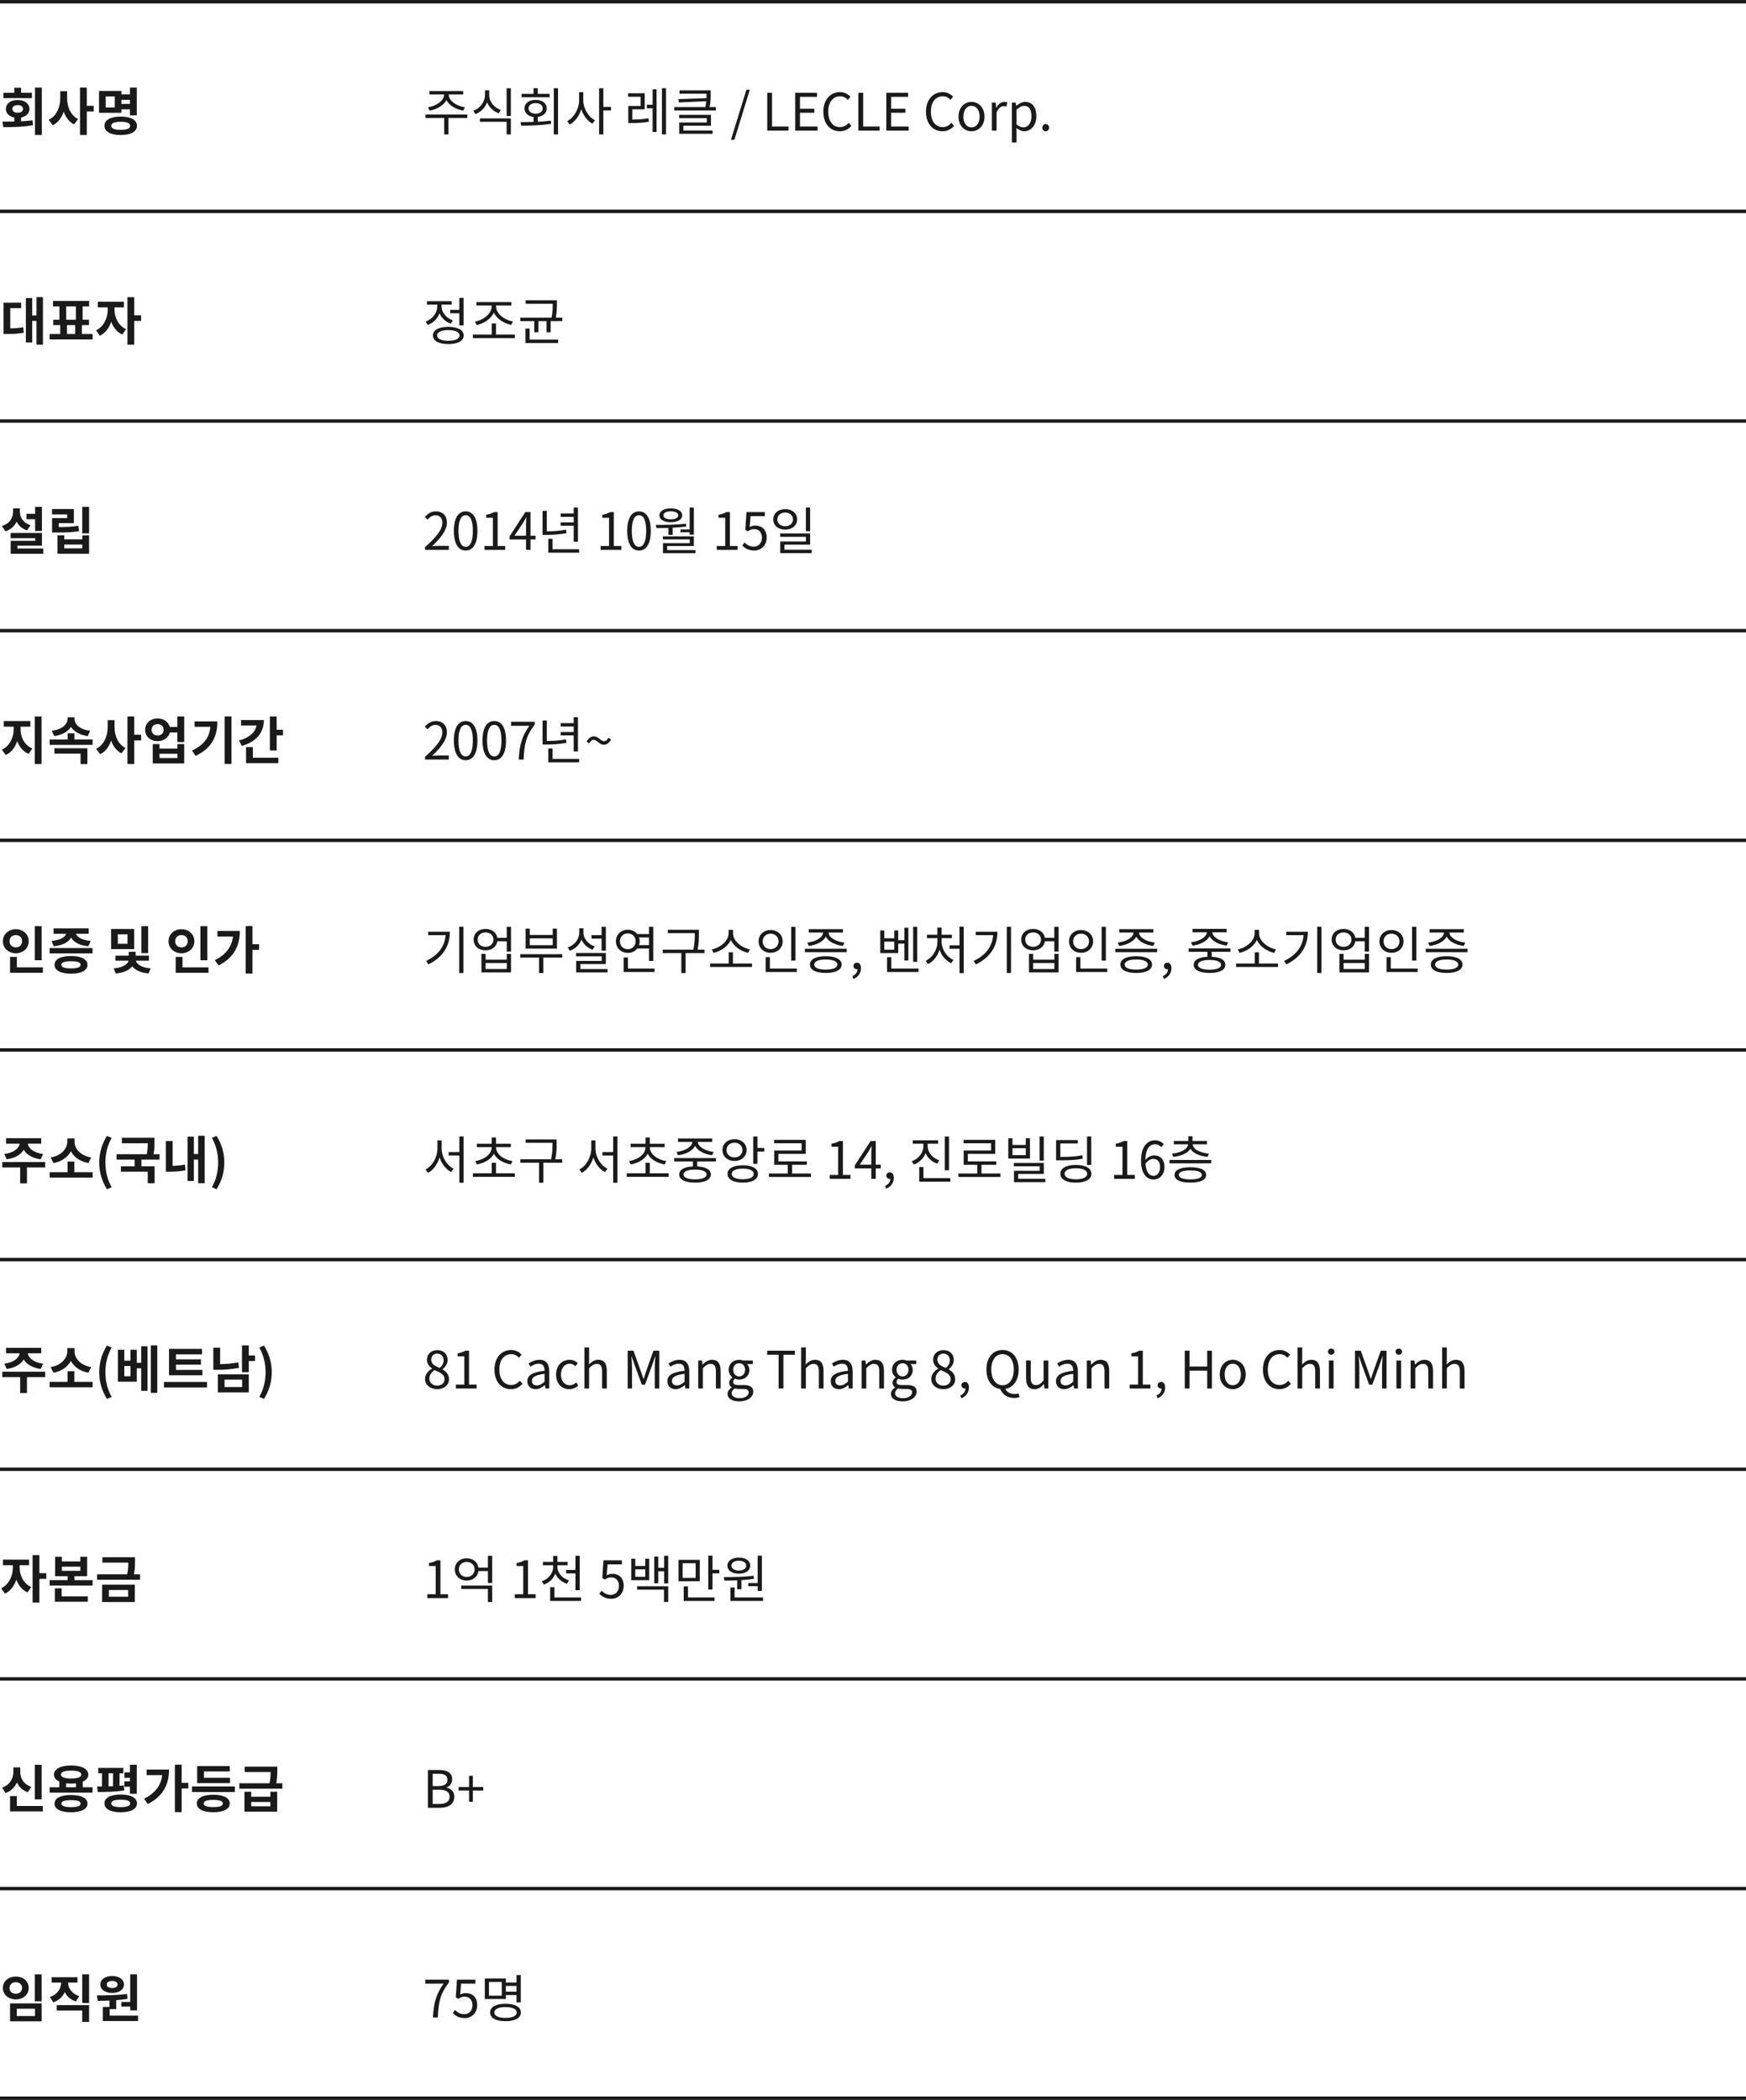<svg width="508" height="611" viewBox="0 0 508 611" fill="none" xmlns="http://www.w3.org/2000/svg">
<line y1="0.5" x2="508" y2="0.5" stroke="#1A1A1A"/>
<path d="M9.285 27.005H6.135V25.52H4.155V27.005H0.99V28.55H9.285V27.005ZM3.6 31.7C3.6 30.98 4.23 30.59 5.145 30.59C6.075 30.59 6.69 30.98 6.69 31.7C6.69 32.405 6.075 32.795 5.145 32.795C4.23 32.795 3.6 32.405 3.6 31.7ZM6.135 34.19C7.605 33.905 8.565 32.975 8.565 31.7C8.565 30.14 7.155 29.09 5.145 29.09C3.12 29.09 1.71 30.14 1.71 31.7C1.71 32.975 2.67 33.905 4.155 34.19V35.36C2.925 35.39 1.755 35.39 0.72 35.39L0.96 36.995C3.405 36.995 6.6 36.98 9.615 36.425L9.465 35C8.385 35.15 7.26 35.225 6.135 35.285V34.19ZM10.185 25.475V39.29H12.165V25.475H10.185ZM19.529 26.54H17.534V28.55C17.534 31.115 16.484 33.755 14.159 34.85L15.344 36.455C16.904 35.69 17.939 34.235 18.539 32.48C19.109 34.13 20.084 35.465 21.524 36.2L22.724 34.64C20.504 33.545 19.529 31.04 19.529 28.55V26.54ZM27.269 30.785H25.259V25.475H23.279V39.29H25.259V32.435H27.269V30.785ZM33.388 31.265H30.763V28.04H33.388V31.265ZM37.813 29.045V30.23H35.323V29.045H37.813ZM35.323 31.805H37.813V33.575H39.793V25.475H37.813V27.47H35.323V26.465H28.813V32.825H35.323V31.805ZM35.113 37.775C33.313 37.775 32.368 37.4 32.368 36.605C32.368 35.81 33.313 35.435 35.113 35.435C36.928 35.435 37.873 35.81 37.873 36.605C37.873 37.4 36.928 37.775 35.113 37.775ZM35.113 33.92C32.188 33.92 30.388 34.91 30.388 36.605C30.388 38.3 32.188 39.29 35.113 39.29C38.053 39.29 39.853 38.3 39.853 36.605C39.853 34.91 38.053 33.92 35.113 33.92Z" fill="#1A1A1A"/>
<path d="M124.995 32.195C127.08 31.835 129.06 30.71 129.885 29.12C130.695 30.71 132.69 31.835 134.775 32.195L135.255 31.22C132.885 30.875 130.56 29.33 130.56 27.56V27.485H134.775V26.495H124.95V27.485H129.195V27.56C129.195 29.33 126.87 30.875 124.53 31.22L124.995 32.195ZM135.96 33.32H123.81V34.325H129.24V39.11H130.47V34.325H135.975L135.96 33.32ZM145.709 31.985C143.714 31.295 142.334 29.54 142.334 27.605V26.285H141.104V27.605C141.104 29.615 139.739 31.49 137.714 32.225L138.344 33.2C139.919 32.6 141.149 31.355 141.734 29.765C142.334 31.25 143.549 32.405 145.094 32.96L145.709 31.985ZM139.634 35.435H147.404V39.125H148.634V34.445H139.634V35.435ZM147.404 25.67V33.755H148.634V25.67H147.404ZM159.928 27.305H156.463V25.67H155.233V27.305H151.753V28.295H159.928V27.305ZM153.778 31.55C153.778 30.605 154.618 30.005 155.848 30.005C157.063 30.005 157.903 30.605 157.903 31.55C157.903 32.48 157.063 33.08 155.848 33.08C154.618 33.08 153.778 32.48 153.778 31.55ZM156.463 34.01C158.053 33.815 159.073 32.885 159.073 31.55C159.073 30.035 157.768 29.06 155.848 29.06C153.928 29.06 152.608 30.035 152.608 31.55C152.608 32.9 153.643 33.83 155.233 34.025V35.465C153.898 35.51 152.608 35.525 151.468 35.525L151.648 36.56C154.123 36.56 157.363 36.515 160.363 36.02L160.273 35.105C159.043 35.27 157.738 35.36 156.463 35.42V34.01ZM161.128 25.67V39.11H162.358V25.67H161.128ZM169.706 26.825H168.491V29.24C168.491 31.685 166.961 34.265 165.026 35.255L165.761 36.245C167.276 35.435 168.521 33.755 169.106 31.79C169.721 33.635 170.936 35.21 172.361 35.975L173.126 35C171.236 34.055 169.706 31.61 169.706 29.24V26.825ZM177.761 31.115H175.541V25.67H174.311V39.11H175.541V32.135H177.761V31.115ZM183.98 31.805H187.58V27.14H182.75V28.145H186.395V30.83H182.795V35.81H183.68C185.39 35.81 186.92 35.735 188.795 35.42L188.69 34.415C186.965 34.715 185.51 34.775 183.98 34.775V31.805ZM189.875 30.485H188.21V31.505H189.875V38.405H191.03V25.985H189.875V30.485ZM192.59 25.655V39.11H193.775V25.655H192.59ZM198.829 36.56H206.854V33.425H197.584V34.385H205.654V35.645H197.614V38.93H207.334V37.97H198.829V36.56ZM206.464 31.16C206.779 29.57 206.779 28.37 206.779 27.32V26.3H197.704V27.275H205.564V27.32C205.564 27.71 205.564 28.13 205.549 28.58L197.374 28.835L197.524 29.81L205.489 29.45C205.429 29.96 205.354 30.53 205.219 31.16H196.174V32.15H208.294V31.16H206.464ZM212.667 40.685H213.672L218.157 26.105H217.167L212.667 40.685ZM223.23 38H229.425V36.815H224.625V27.005H223.23V38ZM231.36 38H237.87V36.815H232.755V32.81H236.925V31.625H232.755V28.175H237.705V27.005H231.36V38ZM244.334 38.195C245.759 38.195 246.839 37.625 247.709 36.62L246.944 35.75C246.239 36.515 245.444 36.98 244.394 36.98C242.294 36.98 240.974 35.24 240.974 32.465C240.974 29.72 242.354 28.01 244.439 28.01C245.384 28.01 246.119 28.445 246.689 29.06L247.439 28.16C246.809 27.455 245.759 26.795 244.424 26.795C241.634 26.795 239.549 28.955 239.549 32.51C239.549 36.08 241.604 38.195 244.334 38.195ZM249.744 38H255.939V36.815H251.139V27.005H249.744V38ZM257.874 38H264.384V36.815H259.269V32.81H263.439V31.625H259.269V28.175H264.219V27.005H257.874V38ZM274.202 38.195C275.627 38.195 276.707 37.625 277.577 36.62L276.812 35.75C276.107 36.515 275.312 36.98 274.262 36.98C272.162 36.98 270.842 35.24 270.842 32.465C270.842 29.72 272.222 28.01 274.307 28.01C275.252 28.01 275.987 28.445 276.557 29.06L277.307 28.16C276.677 27.455 275.627 26.795 274.292 26.795C271.502 26.795 269.417 28.955 269.417 32.51C269.417 36.08 271.472 38.195 274.202 38.195ZM282.657 38.195C284.652 38.195 286.437 36.635 286.437 33.935C286.437 31.22 284.652 29.645 282.657 29.645C280.662 29.645 278.877 31.22 278.877 33.935C278.877 36.635 280.662 38.195 282.657 38.195ZM282.657 37.055C281.247 37.055 280.302 35.81 280.302 33.935C280.302 32.06 281.247 30.785 282.657 30.785C284.067 30.785 285.027 32.06 285.027 33.935C285.027 35.81 284.067 37.055 282.657 37.055ZM288.589 38H289.954V32.765C290.494 31.37 291.334 30.89 292.009 30.89C292.339 30.89 292.534 30.92 292.804 31.025L293.059 29.825C292.804 29.69 292.549 29.645 292.189 29.645C291.274 29.645 290.449 30.305 289.879 31.34H289.834L289.714 29.855H288.589V38ZM294.404 41.435H295.769V38.675L295.739 37.25C296.474 37.85 297.254 38.195 297.989 38.195C299.864 38.195 301.529 36.59 301.529 33.8C301.529 31.295 300.389 29.645 298.289 29.645C297.344 29.645 296.429 30.185 295.694 30.785H295.649L295.529 29.855H294.404V41.435ZM297.764 37.055C297.224 37.055 296.504 36.83 295.769 36.2V31.925C296.564 31.19 297.269 30.8 297.959 30.8C299.504 30.8 300.104 32.015 300.104 33.815C300.104 35.84 299.114 37.055 297.764 37.055ZM304.25 38.195C304.79 38.195 305.24 37.775 305.24 37.16C305.24 36.545 304.79 36.095 304.25 36.095C303.71 36.095 303.26 36.545 303.26 37.16C303.26 37.775 303.71 38.195 304.25 38.195Z" fill="#1A1A1A"/>
<line y1="61.5" x2="508" y2="61.5" stroke="#1A1A1A"/>
<path d="M2.985 89.67H6.15V88.065H1.035V97.185H1.995C3.765 97.185 5.235 97.125 6.915 96.81L6.765 95.205C5.445 95.445 4.275 95.52 2.985 95.55V89.67ZM10.62 86.46V91.785H9.375V86.73H7.53V99.645H9.375V93.375H10.62V100.29H12.495V86.46H10.62ZM19.484 94.59H21.869V97.185H19.484V94.59ZM19.259 89.145H22.079V93.03H19.259V89.145ZM23.834 97.185V94.59H25.889V93.03H24.044V89.145H25.919V87.57H15.419V89.145H17.294V93.03H15.494V94.59H17.519V97.185H14.429V98.775H26.954V97.185H23.834ZM33.313 89.43H36.058V87.795H28.468V89.43H31.333V90.195C31.333 92.475 30.208 95.07 27.943 96.12L29.053 97.695C30.628 96.945 31.738 95.43 32.353 93.63C32.968 95.265 34.048 96.645 35.578 97.35L36.673 95.79C34.408 94.74 33.313 92.295 33.313 90.195V89.43ZM41.068 91.74H39.058V86.475H37.078V100.29H39.058V93.375H41.068V91.74Z" fill="#1A1A1A"/>
<path d="M130.98 90.15V91.155H133.635V94.68H134.88V86.67H133.635V90.15H130.98ZM131.73 93.21C129.78 92.52 128.46 90.825 128.46 89.1V88.635H131.415V87.645H124.23V88.635H127.23V89.1C127.23 91.035 125.85 92.85 123.84 93.585L124.485 94.56C126.06 93.96 127.305 92.7 127.875 91.14C128.46 92.52 129.615 93.63 131.115 94.17L131.73 93.21ZM130.44 99.15C128.415 99.15 127.185 98.58 127.185 97.605C127.185 96.63 128.415 96.045 130.44 96.045C132.465 96.045 133.695 96.63 133.695 97.605C133.695 98.58 132.465 99.15 130.44 99.15ZM130.44 95.1C127.68 95.1 125.955 96.015 125.955 97.605C125.955 99.195 127.68 100.11 130.44 100.11C133.2 100.11 134.91 99.195 134.91 97.605C134.91 96.015 133.2 95.1 130.44 95.1ZM138.704 94.59C140.729 94.155 142.844 92.82 143.699 90.96C144.554 92.805 146.684 94.125 148.739 94.53L149.234 93.54C146.894 93.165 144.329 91.32 144.329 89.175V88.89H148.784V87.885H138.599V88.89H143.054V89.175C143.054 91.32 140.504 93.195 138.179 93.585L138.704 94.59ZM144.314 97.365V94.11H143.084V97.365H137.594V98.385H149.804V97.365H144.314ZM154.093 95.595H152.878V99.81H162.388V98.805H154.093V95.595ZM161.713 92.43C162.028 90.765 162.028 89.49 162.028 88.395V87.375H152.923V88.38H160.813V88.395C160.813 89.49 160.813 90.735 160.483 92.43H151.393V93.435H155.443V96.675H156.643V93.435H159.013V96.675H160.213V93.435H163.603V92.43H161.713Z" fill="#1A1A1A"/>
<line y1="122.5" x2="508" y2="122.5" stroke="#1A1A1A"/>
<path d="M10.215 154.495H12.195V147.475H10.215V149.5H7.695V151.075H10.215V154.495ZM8.895 152.815C6.735 152.155 5.79 150.55 5.79 148.915V147.925H3.795V148.915C3.795 150.67 2.835 152.365 0.54 153.055L1.56 154.6C3.135 154.105 4.215 153.085 4.83 151.795C5.415 152.95 6.435 153.865 7.89 154.33L8.895 152.815ZM5.055 159.595V158.785H12.195V155.08H3.09V156.595H10.245V157.36H3.105V161.14H12.585V159.595H5.055ZM22.784 152.98C20.984 153.28 19.379 153.34 17.099 153.355V152.215H21.494V148.105H15.134V149.68H19.544V150.745H15.149V154.945H16.364C19.109 154.945 20.954 154.9 23.009 154.555L22.784 152.98ZM23.954 159.55H18.689V158.44H23.954V159.55ZM23.954 156.925H18.689V155.755H16.724V161.125H25.919V155.755H23.954V156.925ZM23.924 147.475V155.185H25.919V147.475H23.924Z" fill="#1A1A1A"/>
<path d="M123.66 160H130.575V158.815H127.53C126.975 158.815 126.3 158.875 125.73 158.92C128.31 156.475 130.035 154.24 130.035 152.05C130.035 150.085 128.805 148.795 126.84 148.795C125.445 148.795 124.5 149.44 123.6 150.415L124.395 151.195C124.995 150.475 125.775 149.92 126.675 149.92C128.04 149.92 128.7 150.835 128.7 152.095C128.7 153.985 127.11 156.175 123.66 159.19V160ZM135.49 160.195C137.575 160.195 138.91 158.29 138.91 154.465C138.91 150.655 137.575 148.795 135.49 148.795C133.39 148.795 132.055 150.64 132.055 154.465C132.055 158.29 133.39 160.195 135.49 160.195ZM135.49 159.1C134.23 159.1 133.39 157.705 133.39 154.465C133.39 151.255 134.23 149.905 135.49 149.905C136.735 149.905 137.575 151.255 137.575 154.465C137.575 157.705 136.735 159.1 135.49 159.1ZM140.961 160H146.991V158.86H144.786V149.005H143.736C143.136 149.35 142.431 149.605 141.456 149.785V150.655H143.406V158.86H140.961V160ZM149.686 155.875L152.191 152.125C152.506 151.585 152.806 151.045 153.076 150.505H153.136C153.106 151.075 153.046 151.96 153.046 152.5V155.875H149.686ZM155.806 155.875H154.351V149.005H152.836L148.261 156.07V156.97H153.046V160H154.351V156.97H155.806V155.875ZM166.916 157.63H168.161V147.67H166.916V149.41H163.121V150.4H166.916V151.99H163.121V152.965H166.916V157.63ZM164.696 154.12C162.686 154.48 160.931 154.585 159.086 154.6V148.63H157.856V155.635H158.876C160.856 155.635 162.671 155.53 164.831 155.14L164.696 154.12ZM160.766 159.805V156.775H159.536V160.81H168.506V159.805H160.766ZM174.755 160H180.785V158.86H178.58V149.005H177.53C176.93 149.35 176.225 149.605 175.25 149.785V150.655H177.2V158.86H174.755V160ZM185.925 160.195C188.01 160.195 189.345 158.29 189.345 154.465C189.345 150.655 188.01 148.795 185.925 148.795C183.825 148.795 182.49 150.64 182.49 154.465C182.49 158.29 183.825 160.195 185.925 160.195ZM185.925 159.1C184.665 159.1 183.825 157.705 183.825 154.465C183.825 151.255 184.665 149.905 185.925 149.905C187.17 149.905 188.01 151.255 188.01 154.465C188.01 157.705 187.17 159.1 185.925 159.1ZM197.98 154.06V154.87H200.65V155.575H201.88V147.67H200.65V154.06H197.98ZM195.175 148.78C196.495 148.78 197.335 149.23 197.335 149.95C197.335 150.64 196.495 151.105 195.175 151.105C193.87 151.105 193.015 150.64 193.015 149.95C193.015 149.23 193.87 148.78 195.175 148.78ZM195.175 151.945C197.17 151.945 198.49 151.18 198.49 149.95C198.49 148.69 197.17 147.925 195.175 147.925C193.18 147.925 191.86 148.69 191.86 149.95C191.86 151.18 193.18 151.945 195.175 151.945ZM194.485 155.62H195.715V153.55C197.02 153.475 198.355 153.37 199.66 153.19L199.585 152.38C196.705 152.71 193.42 152.725 190.825 152.725L190.975 153.655C192.055 153.655 193.24 153.64 194.485 153.61V155.62ZM194.11 160.06V158.875H201.88V156.07H192.865V156.955H200.68V158.035H192.895V160.96H202.345V160.06H194.11ZM208.549 160H214.579V158.86H212.374V149.005H211.324C210.724 149.35 210.019 149.605 209.044 149.785V150.655H210.994V158.86H208.549V160ZM219.464 160.195C221.324 160.195 223.064 158.83 223.064 156.415C223.064 154 221.579 152.92 219.749 152.92C219.089 152.92 218.594 153.085 218.114 153.355L218.384 150.175H222.539V149.005H217.184L216.839 154.15L217.574 154.6C218.204 154.18 218.669 153.955 219.404 153.955C220.784 153.955 221.684 154.885 221.684 156.46C221.684 158.065 220.634 159.055 219.344 159.055C218.069 159.055 217.274 158.47 216.644 157.84L215.969 158.74C216.704 159.475 217.754 160.195 219.464 160.195ZM235.704 147.655H234.474V154.555H235.704V147.655ZM226.164 151.135C226.164 149.965 227.139 149.14 228.444 149.14C229.764 149.14 230.724 149.965 230.724 151.135C230.724 152.29 229.764 153.115 228.444 153.115C227.139 153.115 226.164 152.29 226.164 151.135ZM231.924 151.135C231.924 149.35 230.454 148.135 228.444 148.135C226.434 148.135 224.979 149.35 224.979 151.135C224.979 152.905 226.434 154.105 228.444 154.105C230.454 154.105 231.924 152.905 231.924 151.135ZM228.234 159.955V158.47H235.704V155.215H226.989V156.19H234.489V157.555H227.019V160.93H236.154V159.955H228.234Z" fill="#1A1A1A"/>
<line y1="183.5" x2="508" y2="183.5" stroke="#1A1A1A"/>
<path d="M5.985 211.43H8.835V209.795H1.095V211.43H3.975V212.195C3.975 214.55 2.85 217.085 0.54 218.12L1.665 219.695C3.285 218.96 4.395 217.445 5.01 215.645C5.625 217.31 6.72 218.66 8.325 219.35L9.405 217.79C7.095 216.83 5.985 214.445 5.985 212.195V211.43ZM10.11 208.475V222.29H12.09V208.475H10.11ZM26.249 212.63C23.129 212.255 21.674 210.725 21.674 209.12V208.715H19.649V209.12C19.649 210.68 18.164 212.255 15.059 212.63L15.794 214.175C18.104 213.845 19.784 212.87 20.654 211.505C21.524 212.885 23.204 213.845 25.529 214.175L26.249 212.63ZM15.824 219.275H23.444V222.305H25.424V217.715H15.824V219.275ZM21.659 215.165V213.38H19.679V215.165H14.444V216.74H26.939V215.165H21.659ZM33.328 209.54H31.333V211.55C31.333 214.115 30.283 216.755 27.958 217.85L29.143 219.455C30.703 218.69 31.738 217.235 32.338 215.48C32.908 217.13 33.883 218.465 35.323 219.2L36.523 217.64C34.303 216.545 33.328 214.04 33.328 211.55V209.54ZM41.068 213.785H39.058V208.475H37.078V222.29H39.058V215.435H41.068V213.785ZM51.627 220.565H46.407V219.32H51.627V220.565ZM51.627 217.82H46.407V216.5H44.441V222.125H53.592V216.5H51.627V217.82ZM45.852 213.995C44.846 213.995 44.111 213.38 44.111 212.345C44.111 211.31 44.846 210.695 45.852 210.695C46.871 210.695 47.606 211.31 47.606 212.345C47.606 213.38 46.871 213.995 45.852 213.995ZM51.611 208.475V211.52H49.407C49.017 210.05 47.606 209.045 45.852 209.045C43.782 209.045 42.221 210.425 42.221 212.345C42.221 214.265 43.782 215.645 45.852 215.645C47.636 215.645 49.047 214.625 49.422 213.125H51.611V215.9H53.592V208.475H51.611ZM56.605 209.9V211.475H61.21C60.925 214.535 59.395 216.695 55.87 218.39L56.905 219.95C61.81 217.58 63.235 214.13 63.235 209.9H56.605ZM65.35 208.46V222.275H67.345V208.46H65.35ZM70.134 209.51V211.085H74.634C74.319 213.02 72.609 214.625 69.534 215.465L70.359 217.04C74.469 215.855 76.779 213.26 76.779 209.51H70.134ZM73.569 217.37H71.589V222.05H80.979V220.475H73.569V217.37ZM80.499 212.33V208.475H78.519V218.36H80.499V213.95H82.344V212.33H80.499Z" fill="#1A1A1A"/>
<path d="M123.66 221H130.575V219.815H127.53C126.975 219.815 126.3 219.875 125.73 219.92C128.31 217.475 130.035 215.24 130.035 213.05C130.035 211.085 128.805 209.795 126.84 209.795C125.445 209.795 124.5 210.44 123.6 211.415L124.395 212.195C124.995 211.475 125.775 210.92 126.675 210.92C128.04 210.92 128.7 211.835 128.7 213.095C128.7 214.985 127.11 217.175 123.66 220.19V221ZM135.49 221.195C137.575 221.195 138.91 219.29 138.91 215.465C138.91 211.655 137.575 209.795 135.49 209.795C133.39 209.795 132.055 211.64 132.055 215.465C132.055 219.29 133.39 221.195 135.49 221.195ZM135.49 220.1C134.23 220.1 133.39 218.705 133.39 215.465C133.39 212.255 134.23 210.905 135.49 210.905C136.735 210.905 137.575 212.255 137.575 215.465C137.575 218.705 136.735 220.1 135.49 220.1ZM143.811 221.195C145.896 221.195 147.231 219.29 147.231 215.465C147.231 211.655 145.896 209.795 143.811 209.795C141.711 209.795 140.376 211.64 140.376 215.465C140.376 219.29 141.711 221.195 143.811 221.195ZM143.811 220.1C142.551 220.1 141.711 218.705 141.711 215.465C141.711 212.255 142.551 210.905 143.811 210.905C145.056 210.905 145.896 212.255 145.896 215.465C145.896 218.705 145.056 220.1 143.811 220.1ZM150.931 221H152.356C152.521 216.695 153.001 214.145 155.581 210.83V210.005H148.696V211.175H154.021C151.876 214.175 151.111 216.83 150.931 221ZM166.916 218.63H168.161V208.67H166.916V210.41H163.121V211.4H166.916V212.99H163.121V213.965H166.916V218.63ZM164.696 215.12C162.686 215.48 160.931 215.585 159.086 215.6V209.63H157.856V216.635H158.876C160.856 216.635 162.671 216.53 164.831 216.14L164.696 215.12ZM160.766 220.805V217.775H159.536V221.81H168.506V220.805H160.766ZM175.72 216.695C176.44 216.695 177.19 216.245 177.805 215.195L177.025 214.64C176.65 215.36 176.23 215.66 175.75 215.66C174.805 215.66 174.085 214.25 172.78 214.25C172.045 214.25 171.295 214.7 170.68 215.75L171.445 216.29C171.835 215.57 172.255 215.27 172.735 215.27C173.68 215.27 174.385 216.695 175.72 216.695Z" fill="#1A1A1A"/>
<line y1="244.5" x2="508" y2="244.5" stroke="#1A1A1A"/>
<path d="M12.12 269.49H10.125V279.405H12.12V269.49ZM2.775 273.87C2.775 272.73 3.585 272.07 4.605 272.07C5.64 272.07 6.42 272.73 6.42 273.87C6.42 274.98 5.64 275.655 4.605 275.655C3.585 275.655 2.775 274.98 2.775 273.87ZM8.355 273.87C8.355 271.83 6.72 270.36 4.605 270.36C2.49 270.36 0.84 271.83 0.84 273.87C0.84 275.88 2.49 277.365 4.605 277.365C6.72 277.365 8.355 275.88 8.355 273.87ZM4.905 281.475V278.43H2.925V283.05H12.465V281.475H4.905ZM15.644 275.325C18.254 275.085 19.949 274.125 20.684 272.805C21.404 274.125 23.114 275.085 25.709 275.325L26.399 273.78C23.774 273.555 22.424 272.64 22.109 271.695H25.799V270.12H15.584V271.695H19.259C18.944 272.64 17.594 273.555 14.984 273.78L15.644 275.325ZM20.654 281.775C18.809 281.775 17.864 281.445 17.864 280.725C17.864 280.005 18.809 279.69 20.654 279.69C22.499 279.69 23.444 280.005 23.444 280.725C23.444 281.445 22.499 281.775 20.654 281.775ZM20.654 278.16C17.669 278.16 15.869 279.105 15.869 280.725C15.869 282.36 17.669 283.305 20.654 283.305C23.639 283.305 25.454 282.36 25.454 280.725C25.454 279.105 23.639 278.16 20.654 278.16ZM14.444 275.85V277.41H26.924V275.85H14.444ZM43.101 269.49H41.121V277.32H43.101V269.49ZM37.101 274.605H34.281V271.86H37.101V274.605ZM39.036 270.3H32.331V276.15H39.036V270.3ZM43.326 279.525V278.055H39.471V276.93H37.461V278.055H33.591V279.525H37.416C37.221 280.485 35.826 281.535 33.066 281.775L33.681 283.245C36.006 283.05 37.626 282.24 38.466 281.175C39.306 282.225 40.911 283.05 43.206 283.245L43.836 281.775C41.106 281.55 39.726 280.44 39.516 279.525H43.326ZM60.313 269.49H58.318V279.405H60.313V269.49ZM50.968 273.87C50.968 272.73 51.778 272.07 52.798 272.07C53.833 272.07 54.613 272.73 54.613 273.87C54.613 274.98 53.833 275.655 52.798 275.655C51.778 275.655 50.968 274.98 50.968 273.87ZM56.548 273.87C56.548 271.83 54.913 270.36 52.798 270.36C50.683 270.36 49.033 271.83 49.033 273.87C49.033 275.88 50.683 277.365 52.798 277.365C54.913 277.365 56.548 275.88 56.548 273.87ZM53.098 281.475V278.43H51.118V283.05H60.658V281.475H53.098ZM63.267 270.885V272.49H67.782C67.422 275.55 65.712 277.74 62.502 279.39L63.612 280.905C68.202 278.58 69.777 275.025 69.777 270.885H63.267ZM75.387 274.74H73.452V269.46H71.472V283.26H73.452V276.375H75.387V274.74Z" fill="#1A1A1A"/>
<path d="M124.59 271.11V272.1H129.645C129.39 275.295 127.59 277.875 123.975 279.6L124.635 280.605C129.105 278.415 130.89 274.995 130.89 271.11H124.59ZM133.605 269.655V283.11H134.835V269.655H133.605ZM147.449 281.94H141.284V280.2H147.449V281.94ZM147.449 279.24H141.284V277.545H140.069V282.93H148.679V277.545H147.449V279.24ZM141.269 275.49C139.934 275.49 138.974 274.62 138.974 273.39C138.974 272.16 139.934 271.305 141.269 271.305C142.604 271.305 143.564 272.16 143.564 273.39C143.564 274.62 142.604 275.49 141.269 275.49ZM147.434 269.67V272.865H144.689C144.434 271.305 143.084 270.285 141.269 270.285C139.259 270.285 137.804 271.545 137.804 273.39C137.804 275.25 139.259 276.51 141.269 276.51C143.114 276.51 144.464 275.46 144.704 273.87H147.434V276.885H148.679V269.67H147.434ZM160.813 275.01H154.138V273.03H160.813V275.01ZM162.043 270.195H160.813V272.04H154.138V270.195H152.923V276.015H162.043V270.195ZM163.588 277.635H151.378V278.625H156.838V283.125H158.068V278.625H163.588V277.635ZM175.031 276.615H176.276V269.67H175.031V272.1H172.106V273.105H175.031V276.615ZM173.051 275.37C171.116 274.725 169.751 273.09 169.751 271.335V270.09H168.536V271.335C168.536 273.285 167.201 274.98 165.176 275.67L165.821 276.645C167.396 276.06 168.611 274.89 169.181 273.375C169.766 274.74 170.936 275.805 172.421 276.33L173.051 275.37ZM168.851 281.955V280.515H176.276V277.29H167.606V278.265H175.061V279.585H167.636V282.93H176.786V281.955H168.851ZM180.37 273.885C180.37 272.55 181.345 271.59 182.665 271.59C183.97 271.59 184.945 272.55 184.945 273.885C184.945 275.22 183.97 276.18 182.665 276.18C181.345 276.18 180.37 275.22 180.37 273.885ZM188.83 272.76V274.995H185.935C186.055 274.65 186.115 274.275 186.115 273.885C186.115 273.48 186.055 273.105 185.935 272.76H188.83ZM188.83 275.985V279.6H190.075V269.67H188.83V271.77H185.41C184.78 270.99 183.82 270.51 182.665 270.51C180.685 270.51 179.2 271.92 179.2 273.885C179.2 275.85 180.685 277.26 182.665 277.26C183.82 277.26 184.795 276.78 185.425 275.985H188.83ZM182.71 281.805V278.58H181.465V282.81H190.45V281.805H182.71ZM204.969 276.315H202.974C203.349 274.38 203.349 272.955 203.349 271.695V270.525H194.319V271.515H202.149V271.695C202.149 272.955 202.149 274.38 201.729 276.315H192.804V277.32H198.234V283.125H199.479V277.32H204.969V276.315ZM218.198 276.225C215.843 275.805 213.278 273.825 213.278 271.59V270.555H211.988V271.59C211.988 273.825 209.438 275.805 207.083 276.225L207.593 277.245C209.663 276.81 211.763 275.415 212.633 273.495C213.503 275.415 215.618 276.81 217.673 277.245L218.198 276.225ZM213.248 280.35V277.08H212.018V280.35H206.588V281.355H218.798V280.35H213.248ZM231.427 269.67H230.197V279.495H231.427V269.67ZM221.902 273.9C221.902 272.595 222.892 271.665 224.197 271.665C225.532 271.665 226.522 272.595 226.522 273.9C226.522 275.235 225.532 276.165 224.197 276.165C222.892 276.165 221.902 275.235 221.902 273.9ZM227.722 273.9C227.722 271.965 226.207 270.6 224.197 270.6C222.202 270.6 220.702 271.965 220.702 273.9C220.702 275.85 222.202 277.23 224.197 277.23C226.207 277.23 227.722 275.85 227.722 273.9ZM224.002 281.805V278.49H222.772V282.81H231.832V281.805H224.002ZM235.311 275.235C237.516 274.965 239.526 273.99 240.276 272.52C241.011 273.99 243.036 274.965 245.241 275.235L245.676 274.26C243.291 274.005 241.131 272.835 241.071 271.335H245.256V270.345H235.311V271.335H239.481C239.421 272.835 237.261 274.005 234.876 274.26L235.311 275.235ZM240.261 282.12C238.146 282.12 236.901 281.595 236.901 280.65C236.901 279.72 238.146 279.18 240.261 279.18C242.361 279.18 243.621 279.72 243.621 280.65C243.621 281.595 242.361 282.12 240.261 282.12ZM240.261 278.22C237.381 278.22 235.656 279.09 235.656 280.65C235.656 282.225 237.381 283.095 240.261 283.095C243.126 283.095 244.866 282.225 244.866 280.65C244.866 279.09 243.126 278.22 240.261 278.22ZM234.186 276.06V277.05H246.351V276.06H234.186ZM248.314 284.85C249.664 284.28 250.504 283.155 250.504 281.715C250.504 280.71 250.069 280.095 249.349 280.095C248.794 280.095 248.314 280.47 248.314 281.055C248.314 281.685 248.794 282.015 249.319 282.015C249.379 282.015 249.424 282.015 249.484 282C249.469 282.915 248.914 283.635 247.984 284.04L248.314 284.85ZM266.869 269.67H265.684V279.855H266.869V269.67ZM260.179 276.33H257.284V273.975H260.179V276.33ZM261.334 274.56H263.134V279.465H264.289V269.925H263.134V273.555H261.334V270.735H260.179V273H257.284V270.735H256.114V277.32H261.334V274.56ZM259.324 281.805V278.505H258.094V282.81H267.259V281.805H259.324ZM273.963 272.97H276.948V271.98H273.963V269.895H272.733V271.98H269.703V272.97H272.748V274.005C272.748 276.33 271.308 278.625 269.328 279.57L270.018 280.515C271.548 279.765 272.793 278.205 273.363 276.33C273.963 278.1 275.208 279.555 276.738 280.26L277.413 279.315C275.433 278.43 273.963 276.24 273.963 274.005V272.97ZM279.168 269.64V275.055H276.258V276.06H279.168V283.14H280.398V269.64H279.168ZM283.906 271.11V272.1H288.961C288.706 275.295 286.906 277.875 283.291 279.6L283.951 280.605C288.421 278.415 290.206 274.995 290.206 271.11H283.906ZM292.921 269.655V283.11H294.151V269.655H292.921ZM306.765 281.94H300.6V280.2H306.765V281.94ZM306.765 279.24H300.6V277.545H299.385V282.93H307.995V277.545H306.765V279.24ZM300.585 275.49C299.25 275.49 298.29 274.62 298.29 273.39C298.29 272.16 299.25 271.305 300.585 271.305C301.92 271.305 302.88 272.16 302.88 273.39C302.88 274.62 301.92 275.49 300.585 275.49ZM306.75 269.67V272.865H304.005C303.75 271.305 302.4 270.285 300.585 270.285C298.575 270.285 297.12 271.545 297.12 273.39C297.12 275.25 298.575 276.51 300.585 276.51C302.43 276.51 303.78 275.46 304.02 273.87H306.75V276.885H307.995V269.67H306.75ZM321.749 269.67H320.519V279.495H321.749V269.67ZM312.224 273.9C312.224 272.595 313.214 271.665 314.519 271.665C315.854 271.665 316.844 272.595 316.844 273.9C316.844 275.235 315.854 276.165 314.519 276.165C313.214 276.165 312.224 275.235 312.224 273.9ZM318.044 273.9C318.044 271.965 316.529 270.6 314.519 270.6C312.524 270.6 311.024 271.965 311.024 273.9C311.024 275.85 312.524 277.23 314.519 277.23C316.529 277.23 318.044 275.85 318.044 273.9ZM314.324 281.805V278.49H313.094V282.81H322.154V281.805H314.324ZM325.633 275.235C327.838 274.965 329.848 273.99 330.598 272.52C331.333 273.99 333.358 274.965 335.563 275.235L335.998 274.26C333.613 274.005 331.453 272.835 331.393 271.335H335.578V270.345H325.633V271.335H329.803C329.743 272.835 327.583 274.005 325.198 274.26L325.633 275.235ZM330.583 282.12C328.468 282.12 327.223 281.595 327.223 280.65C327.223 279.72 328.468 279.18 330.583 279.18C332.683 279.18 333.943 279.72 333.943 280.65C333.943 281.595 332.683 282.12 330.583 282.12ZM330.583 278.22C327.703 278.22 325.978 279.09 325.978 280.65C325.978 282.225 327.703 283.095 330.583 283.095C333.448 283.095 335.188 282.225 335.188 280.65C335.188 279.09 333.448 278.22 330.583 278.22ZM324.508 276.06V277.05H336.673V276.06H324.508ZM338.637 284.85C339.987 284.28 340.827 283.155 340.827 281.715C340.827 280.71 340.392 280.095 339.672 280.095C339.117 280.095 338.637 280.47 338.637 281.055C338.637 281.685 339.117 282.015 339.642 282.015C339.702 282.015 339.747 282.015 339.807 282C339.792 282.915 339.237 283.635 338.307 284.04L338.637 284.85ZM346.961 275.145C349.166 274.875 351.191 273.885 351.926 272.4C352.676 273.885 354.686 274.875 356.891 275.145L357.326 274.17C354.971 273.9 352.826 272.745 352.721 271.26H356.906V270.27H346.961V271.26H351.131C351.026 272.745 348.881 273.9 346.526 274.17L346.961 275.145ZM355.271 280.725C355.271 281.625 354.011 282.15 351.911 282.15C349.796 282.15 348.551 281.625 348.551 280.725C348.551 279.825 349.796 279.315 351.911 279.315C354.011 279.315 355.271 279.825 355.271 280.725ZM358.001 276.945V275.955H345.836V276.945H351.296V278.385C348.791 278.505 347.306 279.33 347.306 280.725C347.306 282.255 349.046 283.095 351.926 283.095C354.791 283.095 356.516 282.255 356.516 280.725C356.516 279.33 355.046 278.505 352.541 278.385V276.945H358.001ZM371.245 276.225C368.89 275.805 366.325 273.825 366.325 271.59V270.555H365.035V271.59C365.035 273.825 362.485 275.805 360.13 276.225L360.64 277.245C362.71 276.81 364.81 275.415 365.68 273.495C366.55 275.415 368.665 276.81 370.72 277.245L371.245 276.225ZM366.295 280.35V277.08H365.065V280.35H359.635V281.355H371.845V280.35H366.295ZM374.229 271.11V272.1H379.284C379.029 275.295 377.229 277.875 373.614 279.6L374.274 280.605C378.744 278.415 380.529 274.995 380.529 271.11H374.229ZM383.244 269.655V283.11H384.474V269.655H383.244ZM397.088 281.94H390.923V280.2H397.088V281.94ZM397.088 279.24H390.923V277.545H389.708V282.93H398.318V277.545H397.088V279.24ZM390.908 275.49C389.573 275.49 388.613 274.62 388.613 273.39C388.613 272.16 389.573 271.305 390.908 271.305C392.243 271.305 393.203 272.16 393.203 273.39C393.203 274.62 392.243 275.49 390.908 275.49ZM397.073 269.67V272.865H394.328C394.073 271.305 392.723 270.285 390.908 270.285C388.898 270.285 387.443 271.545 387.443 273.39C387.443 275.25 388.898 276.51 390.908 276.51C392.753 276.51 394.103 275.46 394.343 273.87H397.073V276.885H398.318V269.67H397.073ZM412.071 269.67H410.841V279.495H412.071V269.67ZM402.546 273.9C402.546 272.595 403.536 271.665 404.841 271.665C406.176 271.665 407.166 272.595 407.166 273.9C407.166 275.235 406.176 276.165 404.841 276.165C403.536 276.165 402.546 275.235 402.546 273.9ZM408.366 273.9C408.366 271.965 406.851 270.6 404.841 270.6C402.846 270.6 401.346 271.965 401.346 273.9C401.346 275.85 402.846 277.23 404.841 277.23C406.851 277.23 408.366 275.85 408.366 273.9ZM404.646 281.805V278.49H403.416V282.81H412.476V281.805H404.646ZM415.955 275.235C418.16 274.965 420.17 273.99 420.92 272.52C421.655 273.99 423.68 274.965 425.885 275.235L426.32 274.26C423.935 274.005 421.775 272.835 421.715 271.335H425.9V270.345H415.955V271.335H420.125C420.065 272.835 417.905 274.005 415.52 274.26L415.955 275.235ZM420.905 282.12C418.79 282.12 417.545 281.595 417.545 280.65C417.545 279.72 418.79 279.18 420.905 279.18C423.005 279.18 424.265 279.72 424.265 280.65C424.265 281.595 423.005 282.12 420.905 282.12ZM420.905 278.22C418.025 278.22 416.3 279.09 416.3 280.65C416.3 282.225 418.025 283.095 420.905 283.095C423.77 283.095 425.51 282.225 425.51 280.65C425.51 279.09 423.77 278.22 420.905 278.22ZM414.83 276.06V277.05H426.995V276.06H414.83Z" fill="#1A1A1A"/>
<line y1="305.5" x2="508" y2="305.5" stroke="#1A1A1A"/>
<path d="M1.965 337.315C4.38 336.985 6.075 335.95 6.9 334.54C7.725 335.95 9.42 336.985 11.835 337.315L12.54 335.77C9.735 335.425 8.28 334.075 8.085 332.755H12V331.18H1.755V332.755H5.73C5.535 334.075 4.065 335.425 1.245 335.77L1.965 337.315ZM13.14 338.11H0.66V339.685H5.865V344.32H7.845V339.685H13.14V338.11ZM26.534 336.775C23.384 336.265 21.689 334.195 21.689 332.23V331.24H19.574V332.23C19.574 334.15 17.864 336.265 14.744 336.775L15.554 338.41C17.969 337.975 19.724 336.67 20.624 334.975C21.524 336.685 23.294 337.975 25.724 338.41L26.534 336.775ZM21.629 341.065V337.975H19.649V341.065H14.444V342.655H26.954V341.065H21.629ZM31.108 346.03L32.488 345.445C31.228 343.255 30.658 340.735 30.658 338.26C30.658 335.815 31.228 333.28 32.488 331.09L31.108 330.505C29.698 332.815 28.873 335.275 28.873 338.26C28.873 341.275 29.698 343.705 31.108 346.03ZM46.422 337.405V335.83H44.682C44.952 334.36 44.952 333.205 44.952 332.17V331.06H35.457V332.65H43.002C43.002 333.565 42.957 334.57 42.702 335.83H33.912V337.405H39.162V339.355H35.172V340.915H42.987V344.29H44.982V339.355H41.142V337.405H46.422ZM50.23 332.005H48.25V340.93H49.21C50.59 340.93 52.18 340.855 53.98 340.525L53.815 338.86C52.495 339.1 51.31 339.19 50.23 339.22V332.005ZM57.655 330.46V335.785H56.41V330.715H54.565V343.63H56.41V337.39H57.655V344.275H59.545V330.46H57.655ZM63.009 346.03C64.434 343.705 65.259 341.275 65.259 338.26C65.259 335.275 64.434 332.815 63.009 330.505L61.644 331.09C62.904 333.28 63.474 335.815 63.474 338.26C63.474 340.735 62.904 343.255 61.644 345.445L63.009 346.03Z" fill="#1A1A1A"/>
<path d="M128.505 331.81H127.275V334.225C127.275 336.715 125.745 339.31 123.795 340.285L124.545 341.26C126.06 340.45 127.305 338.755 127.89 336.76C128.505 338.65 129.735 340.255 131.265 341.02L131.985 340.045C130.035 339.115 128.505 336.67 128.505 334.225V331.81ZM133.65 330.655V335.215H130.53V336.22H133.65V344.125H134.88V330.655H133.65ZM138.749 338.815C140.909 338.425 142.844 337.345 143.699 335.695C144.539 337.345 146.474 338.425 148.634 338.815L149.114 337.84C146.504 337.42 144.314 335.845 144.314 333.775H148.634V332.785H144.314V330.955H143.069V332.785H138.734V333.775H143.069C143.069 335.845 140.879 337.42 138.269 337.84L138.749 338.815ZM144.314 341.395V338.335H143.069V341.395H137.594V342.415H149.804V341.395H144.314ZM163.573 337.315H161.578C161.953 335.38 161.953 333.955 161.953 332.695V331.525H152.923V332.515H160.753V332.695C160.753 333.955 160.753 335.38 160.333 337.315H151.408V338.32H156.838V344.125H158.083V338.32H163.573V337.315ZM173.256 331.81H172.026V334.225C172.026 336.715 170.496 339.31 168.546 340.285L169.296 341.26C170.811 340.45 172.056 338.755 172.641 336.76C173.256 338.65 174.486 340.255 176.016 341.02L176.736 340.045C174.786 339.115 173.256 336.67 173.256 334.225V331.81ZM178.401 330.655V335.215H175.281V336.22H178.401V344.125H179.631V330.655H178.401ZM183.5 338.815C185.66 338.425 187.595 337.345 188.45 335.695C189.29 337.345 191.225 338.425 193.385 338.815L193.865 337.84C191.255 337.42 189.065 335.845 189.065 333.775H193.385V332.785H189.065V330.955H187.82V332.785H183.485V333.775H187.82C187.82 335.845 185.63 337.42 183.02 337.84L183.5 338.815ZM189.065 341.395V338.335H187.82V341.395H182.345V342.415H194.555V341.395H189.065ZM197.269 336.145C199.474 335.875 201.499 334.885 202.234 333.4C202.984 334.885 204.994 335.875 207.199 336.145L207.634 335.17C205.279 334.9 203.134 333.745 203.029 332.26H207.214V331.27H197.269V332.26H201.439C201.334 333.745 199.189 334.9 196.834 335.17L197.269 336.145ZM205.579 341.725C205.579 342.625 204.319 343.15 202.219 343.15C200.104 343.15 198.859 342.625 198.859 341.725C198.859 340.825 200.104 340.315 202.219 340.315C204.319 340.315 205.579 340.825 205.579 341.725ZM208.309 337.945V336.955H196.144V337.945H201.604V339.385C199.099 339.505 197.614 340.33 197.614 341.725C197.614 343.255 199.354 344.095 202.234 344.095C205.099 344.095 206.824 343.255 206.824 341.725C206.824 340.33 205.354 339.505 202.849 339.385V337.945H208.309ZM211.397 334.63C211.397 333.37 212.357 332.485 213.707 332.485C215.042 332.485 216.017 333.37 216.017 334.63C216.017 335.89 215.042 336.76 213.707 336.76C212.357 336.76 211.397 335.89 211.397 334.63ZM217.217 334.63C217.217 332.755 215.732 331.465 213.707 331.465C211.667 331.465 210.197 332.755 210.197 334.63C210.197 336.505 211.667 337.795 213.707 337.795C215.732 337.795 217.217 336.505 217.217 334.63ZM216.107 343.12C214.112 343.12 212.897 342.535 212.897 341.575C212.897 340.6 214.112 340.03 216.107 340.03C218.087 340.03 219.302 340.6 219.302 341.575C219.302 342.535 218.087 343.12 216.107 343.12ZM216.107 339.055C213.377 339.055 211.667 339.97 211.667 341.575C211.667 343.165 213.377 344.095 216.107 344.095C218.822 344.095 220.532 343.165 220.532 341.575C220.532 339.97 218.822 339.055 216.107 339.055ZM220.382 334.015V330.67H219.152V338.635H220.382V335.05H222.377V334.015H220.382ZM230.446 341.44V338.905H234.751V337.915H226.471V335.74H234.436V331.645H225.226V332.65H233.236V334.75H225.256V338.905H229.201V341.44H223.726V342.445H235.951V341.44H230.446ZM241.42 343H247.45V341.86H245.245V332.005H244.195C243.595 332.35 242.89 332.605 241.915 332.785V333.655H243.865V341.86H241.42V343ZM250.145 338.875L252.65 335.125C252.965 334.585 253.265 334.045 253.535 333.505H253.595C253.565 334.075 253.505 334.96 253.505 335.5V338.875H250.145ZM256.265 338.875H254.81V332.005H253.295L248.72 339.07V339.97H253.505V343H254.81V339.97H256.265V338.875ZM257.865 345.85C259.215 345.28 260.055 344.155 260.055 342.715C260.055 341.71 259.62 341.095 258.9 341.095C258.345 341.095 257.865 341.47 257.865 342.055C257.865 342.685 258.345 343.015 258.87 343.015C258.93 343.015 258.975 343.015 259.035 343C259.02 343.915 258.465 344.635 257.535 345.04L257.865 345.85ZM276.105 330.67H274.875V340.51H276.105V330.67ZM273.285 337.615C271.305 336.955 269.91 335.32 269.91 333.505V332.77H272.955V331.78H265.575V332.77H268.65V333.505C268.65 335.425 267.285 337.18 265.245 337.885L265.89 338.845C267.48 338.275 268.725 337.06 269.295 335.53C269.91 336.94 271.14 338.05 272.685 338.59L273.285 337.615ZM268.68 342.805V339.58H267.45V343.81H276.51V342.805H268.68ZM285.568 341.44V338.905H289.873V337.915H281.593V335.74H289.558V331.645H280.348V332.65H288.358V334.75H280.378V338.905H284.323V341.44H278.848V342.445H291.073V341.44H285.568ZM303.687 330.67H302.457V337.69H303.687V330.67ZM298.452 336.1H294.582V334.09H298.452V336.1ZM299.667 331.195H298.452V333.145H294.582V331.195H293.367V337.09H299.667V331.195ZM296.232 343V341.56H303.702V338.38H294.987V339.34H302.487V340.66H295.017V343.96H304.152V343H296.232ZM317.501 330.655H316.271V338.935H317.501V330.655ZM314.921 336.13C313.001 336.52 311.336 336.61 308.501 336.61V332.71H313.601V331.72H307.271V337.615H308.381C311.336 337.615 313.061 337.525 315.041 337.135L314.921 336.13ZM313.031 343.135C310.991 343.135 309.731 342.535 309.731 341.53C309.731 340.525 310.991 339.925 313.031 339.925C315.071 339.925 316.316 340.525 316.316 341.53C316.316 342.535 315.071 343.135 313.031 343.135ZM313.031 338.95C310.256 338.95 308.516 339.895 308.516 341.53C308.516 343.165 310.256 344.11 313.031 344.11C315.806 344.11 317.546 343.165 317.546 341.53C317.546 339.895 315.806 338.95 313.031 338.95ZM324.139 343H330.169V341.86H327.964V332.005H326.914C326.314 332.35 325.609 332.605 324.634 332.785V333.655H326.584V341.86H324.139V343ZM335.655 342.13C334.275 342.13 333.45 340.885 333.285 338.605C334.005 337.585 334.845 337.195 335.535 337.195C336.87 337.195 337.515 338.14 337.515 339.625C337.515 341.125 336.705 342.13 335.655 342.13ZM338.61 332.92C338.01 332.275 337.185 331.795 336.045 331.795C333.915 331.795 331.98 333.445 331.98 337.75C331.98 341.38 333.54 343.195 335.655 343.195C337.365 343.195 338.805 341.755 338.805 339.625C338.805 337.33 337.62 336.175 335.76 336.175C334.89 336.175 333.93 336.685 333.255 337.51C333.315 334.09 334.59 332.935 336.09 332.935C336.765 332.935 337.425 333.25 337.86 333.775L338.61 332.92ZM341.35 336.61C343.57 336.385 345.52 335.59 346.345 334.27C347.155 335.59 349.12 336.385 351.34 336.61L351.715 335.665C349.18 335.425 347.125 334.42 347.005 332.95H351.175V331.975H346.96V330.61H345.73V331.975H341.515V332.95H345.67C345.55 334.42 343.48 335.425 340.975 335.665L341.35 336.61ZM346.33 343.165C344.2 343.165 342.97 342.7 342.97 341.86C342.97 341.02 344.2 340.54 346.33 340.54C348.445 340.54 349.69 341.02 349.69 341.86C349.69 342.7 348.445 343.165 346.33 343.165ZM346.33 339.625C343.435 339.625 341.725 340.405 341.725 341.86C341.725 343.315 343.435 344.095 346.33 344.095C349.225 344.095 350.935 343.315 350.935 341.86C350.935 340.405 349.225 339.625 346.33 339.625ZM340.255 337.495V338.485H352.42V337.495H340.255Z" fill="#1A1A1A"/>
<line y1="366.5" x2="508" y2="366.5" stroke="#1A1A1A"/>
<path d="M1.965 398.315C4.38 397.985 6.075 396.95 6.9 395.54C7.725 396.95 9.42 397.985 11.835 398.315L12.54 396.77C9.735 396.425 8.28 395.075 8.085 393.755H12V392.18H1.755V393.755H5.73C5.535 395.075 4.065 396.425 1.245 396.77L1.965 398.315ZM13.14 399.11H0.66V400.685H5.865V405.32H7.845V400.685H13.14V399.11ZM26.534 397.775C23.384 397.265 21.689 395.195 21.689 393.23V392.24H19.574V393.23C19.574 395.15 17.864 397.265 14.744 397.775L15.554 399.41C17.969 398.975 19.724 397.67 20.624 395.975C21.524 397.685 23.294 398.975 25.724 399.41L26.534 397.775ZM21.629 402.065V398.975H19.649V402.065H14.444V403.655H26.954V402.065H21.629ZM31.108 407.03L32.488 406.445C31.228 404.255 30.658 401.735 30.658 399.26C30.658 396.815 31.228 394.28 32.488 392.09L31.108 391.505C29.698 393.815 28.873 396.275 28.873 399.26C28.873 402.275 29.698 404.705 31.108 407.03ZM37.962 400.445H36.162V397.46H37.962V400.445ZM41.082 396.53H39.792V392.735H37.962V395.9H36.162V392.72H34.302V402.02H39.792V398.12H41.082V404.69H42.927V391.715H41.082V396.53ZM43.887 391.46V405.275H45.762V391.46H43.887ZM58.885 398.6H51.19V397.055H58.465V395.525H51.19V394.07H58.78V392.48H49.18V400.16H58.885V398.6ZM47.71 402.095V403.7H60.22V402.095H47.71ZM69.324 396.395C67.464 396.755 65.694 396.89 64.044 396.92V392.12H62.064V398.57H63.234C65.184 398.57 67.299 398.435 69.549 397.985L69.324 396.395ZM65.334 401.435H70.449V403.58H65.334V401.435ZM63.384 405.125H72.384V399.89H63.384V405.125ZM74.214 394.385H72.384V391.475H70.404V399.245H72.384V396.005H74.214V394.385ZM76.808 407.03C78.233 404.705 79.058 402.275 79.058 399.26C79.058 396.275 78.233 393.815 76.808 391.505L75.443 392.09C76.703 394.28 77.273 396.815 77.273 399.26C77.273 401.735 76.703 404.255 75.443 406.445L76.808 407.03Z" fill="#1A1A1A"/>
<path d="M127.185 404.195C129.255 404.195 130.635 402.95 130.635 401.345C130.635 399.845 129.735 399.02 128.775 398.465V398.39C129.435 397.88 130.245 396.89 130.245 395.735C130.245 394.04 129.105 392.84 127.23 392.84C125.505 392.84 124.215 393.95 124.215 395.63C124.215 396.785 124.89 397.61 125.7 398.165V398.24C124.695 398.78 123.675 399.8 123.675 401.27C123.675 402.965 125.16 404.195 127.185 404.195ZM127.935 398.03C126.645 397.52 125.46 396.95 125.46 395.63C125.46 394.565 126.195 393.845 127.2 393.845C128.385 393.845 129.075 394.73 129.075 395.81C129.075 396.62 128.685 397.37 127.935 398.03ZM127.215 403.175C125.895 403.175 124.92 402.32 124.92 401.15C124.92 400.1 125.535 399.23 126.42 398.66C127.98 399.29 129.33 399.845 129.33 401.315C129.33 402.41 128.475 403.175 127.215 403.175ZM132.64 404H138.67V402.86H136.465V393.005H135.415C134.815 393.35 134.11 393.605 133.135 393.785V394.655H135.085V402.86H132.64V404ZM148.65 404.195C150.075 404.195 151.155 403.625 152.025 402.62L151.26 401.75C150.555 402.515 149.76 402.98 148.71 402.98C146.61 402.98 145.29 401.24 145.29 398.465C145.29 395.72 146.67 394.01 148.755 394.01C149.7 394.01 150.435 394.445 151.005 395.06L151.755 394.16C151.125 393.455 150.075 392.795 148.74 392.795C145.95 392.795 143.865 394.955 143.865 398.51C143.865 402.08 145.92 404.195 148.65 404.195ZM155.816 404.195C156.821 404.195 157.736 403.67 158.516 403.025H158.561L158.681 404H159.806V398.99C159.806 396.98 158.966 395.645 156.986 395.645C155.681 395.645 154.526 396.23 153.776 396.71L154.316 397.655C154.961 397.22 155.816 396.785 156.761 396.785C158.096 396.785 158.441 397.79 158.441 398.84C154.976 399.23 153.431 400.115 153.431 401.885C153.431 403.355 154.451 404.195 155.816 404.195ZM156.206 403.1C155.396 403.1 154.766 402.725 154.766 401.795C154.766 400.745 155.696 400.07 158.441 399.74V402.02C157.646 402.725 157.001 403.1 156.206 403.1ZM165.617 404.195C166.592 404.195 167.522 403.82 168.242 403.16L167.657 402.245C167.147 402.71 166.487 403.055 165.737 403.055C164.237 403.055 163.217 401.81 163.217 399.935C163.217 398.06 164.297 396.785 165.767 396.785C166.427 396.785 166.922 397.085 167.402 397.52L168.107 396.605C167.522 396.095 166.787 395.645 165.722 395.645C163.637 395.645 161.792 397.22 161.792 399.935C161.792 402.635 163.457 404.195 165.617 404.195ZM170.039 404H171.404V398.09C172.229 397.265 172.799 396.845 173.639 396.845C174.719 396.845 175.184 397.49 175.184 399.02V404H176.549V398.84C176.549 396.755 175.769 395.645 174.059 395.645C172.949 395.645 172.109 396.26 171.359 397.01L171.404 395.33V392.06H170.039V404ZM182.625 404H183.885V397.91C183.885 396.965 183.78 395.63 183.72 394.67H183.78L184.65 397.175L186.735 402.89H187.665L189.75 397.175L190.62 394.67H190.68C190.605 395.63 190.5 396.965 190.5 397.91V404H191.805V393.005H190.125L188.025 398.885C187.77 399.65 187.53 400.415 187.275 401.18H187.2C186.93 400.415 186.675 399.65 186.42 398.885L184.305 393.005H182.625V404ZM196.553 404.195C197.558 404.195 198.473 403.67 199.253 403.025H199.298L199.418 404H200.543V398.99C200.543 396.98 199.703 395.645 197.723 395.645C196.418 395.645 195.263 396.23 194.513 396.71L195.053 397.655C195.698 397.22 196.553 396.785 197.498 396.785C198.833 396.785 199.178 397.79 199.178 398.84C195.713 399.23 194.168 400.115 194.168 401.885C194.168 403.355 195.188 404.195 196.553 404.195ZM196.943 403.1C196.133 403.1 195.503 402.725 195.503 401.795C195.503 400.745 196.433 400.07 199.178 399.74V402.02C198.383 402.725 197.738 403.1 196.943 403.1ZM203.145 404H204.51V398.09C205.335 397.265 205.905 396.845 206.745 396.845C207.825 396.845 208.29 397.49 208.29 399.02V404H209.655V398.84C209.655 396.755 208.875 395.645 207.165 395.645C206.055 395.645 205.215 396.26 204.435 397.025H204.39L204.27 395.855H203.145V404ZM215.06 407.75C217.58 407.75 219.17 406.445 219.17 404.93C219.17 403.595 218.225 402.995 216.335 402.995H214.745C213.65 402.995 213.32 402.635 213.32 402.11C213.32 401.66 213.545 401.39 213.845 401.135C214.205 401.315 214.655 401.42 215.06 401.42C216.71 401.42 218.03 400.325 218.03 398.585C218.03 397.88 217.76 397.28 217.37 396.905H219.035V395.855H216.2C215.915 395.75 215.51 395.645 215.06 395.645C213.41 395.645 212 396.77 212 398.555C212 399.53 212.525 400.31 213.065 400.745V400.805C212.645 401.105 212.15 401.645 212.15 402.32C212.15 402.965 212.465 403.4 212.9 403.655V403.715C212.135 404.21 211.685 404.87 211.685 405.56C211.685 406.97 213.065 407.75 215.06 407.75ZM215.06 400.49C214.115 400.49 213.32 399.74 213.32 398.555C213.32 397.355 214.1 396.65 215.06 396.65C216.02 396.65 216.785 397.37 216.785 398.555C216.785 399.74 215.99 400.49 215.06 400.49ZM215.255 406.82C213.77 406.82 212.885 406.25 212.885 405.38C212.885 404.9 213.14 404.42 213.725 404C214.085 404.09 214.475 404.135 214.775 404.135H216.185C217.265 404.135 217.85 404.39 217.85 405.14C217.85 405.995 216.815 406.82 215.255 406.82ZM226.536 404H227.931V394.175H231.261V393.005H223.206V394.175H226.536V404ZM233.101 404H234.466V398.09C235.291 397.265 235.861 396.845 236.701 396.845C237.781 396.845 238.246 397.49 238.246 399.02V404H239.611V398.84C239.611 396.755 238.831 395.645 237.121 395.645C236.011 395.645 235.171 396.26 234.421 397.01L234.466 395.33V392.06H233.101V404ZM244.087 404.195C245.092 404.195 246.007 403.67 246.787 403.025H246.832L246.952 404H248.077V398.99C248.077 396.98 247.237 395.645 245.257 395.645C243.952 395.645 242.797 396.23 242.047 396.71L242.587 397.655C243.232 397.22 244.087 396.785 245.032 396.785C246.367 396.785 246.712 397.79 246.712 398.84C243.247 399.23 241.702 400.115 241.702 401.885C241.702 403.355 242.722 404.195 244.087 404.195ZM244.477 403.1C243.667 403.1 243.037 402.725 243.037 401.795C243.037 400.745 243.967 400.07 246.712 399.74V402.02C245.917 402.725 245.272 403.1 244.477 403.1ZM250.679 404H252.044V398.09C252.869 397.265 253.439 396.845 254.279 396.845C255.359 396.845 255.824 397.49 255.824 399.02V404H257.189V398.84C257.189 396.755 256.409 395.645 254.699 395.645C253.589 395.645 252.749 396.26 251.969 397.025H251.924L251.804 395.855H250.679V404ZM262.594 407.75C265.114 407.75 266.704 406.445 266.704 404.93C266.704 403.595 265.759 402.995 263.869 402.995H262.279C261.184 402.995 260.854 402.635 260.854 402.11C260.854 401.66 261.079 401.39 261.379 401.135C261.739 401.315 262.189 401.42 262.594 401.42C264.244 401.42 265.564 400.325 265.564 398.585C265.564 397.88 265.294 397.28 264.904 396.905H266.569V395.855H263.734C263.449 395.75 263.044 395.645 262.594 395.645C260.944 395.645 259.534 396.77 259.534 398.555C259.534 399.53 260.059 400.31 260.599 400.745V400.805C260.179 401.105 259.684 401.645 259.684 402.32C259.684 402.965 259.999 403.4 260.434 403.655V403.715C259.669 404.21 259.219 404.87 259.219 405.56C259.219 406.97 260.599 407.75 262.594 407.75ZM262.594 400.49C261.649 400.49 260.854 399.74 260.854 398.555C260.854 397.355 261.634 396.65 262.594 396.65C263.554 396.65 264.319 397.37 264.319 398.555C264.319 399.74 263.524 400.49 262.594 400.49ZM262.789 406.82C261.304 406.82 260.419 406.25 260.419 405.38C260.419 404.9 260.674 404.42 261.259 404C261.619 404.09 262.009 404.135 262.309 404.135H263.719C264.799 404.135 265.384 404.39 265.384 405.14C265.384 405.995 264.349 406.82 262.789 406.82ZM274.46 404.195C276.53 404.195 277.91 402.95 277.91 401.345C277.91 399.845 277.01 399.02 276.05 398.465V398.39C276.71 397.88 277.52 396.89 277.52 395.735C277.52 394.04 276.38 392.84 274.505 392.84C272.78 392.84 271.49 393.95 271.49 395.63C271.49 396.785 272.165 397.61 272.975 398.165V398.24C271.97 398.78 270.95 399.8 270.95 401.27C270.95 402.965 272.435 404.195 274.46 404.195ZM275.21 398.03C273.92 397.52 272.735 396.95 272.735 395.63C272.735 394.565 273.47 393.845 274.475 393.845C275.66 393.845 276.35 394.73 276.35 395.81C276.35 396.62 275.96 397.37 275.21 398.03ZM274.49 403.175C273.17 403.175 272.195 402.32 272.195 401.15C272.195 400.1 272.81 399.23 273.695 398.66C275.255 399.29 276.605 399.845 276.605 401.315C276.605 402.41 275.75 403.175 274.49 403.175ZM279.721 406.85C281.071 406.28 281.911 405.155 281.911 403.715C281.911 402.71 281.476 402.095 280.756 402.095C280.201 402.095 279.721 402.47 279.721 403.055C279.721 403.685 280.201 404.015 280.726 404.015C280.786 404.015 280.831 404.015 280.891 404C280.876 404.915 280.321 405.635 279.391 406.04L279.721 406.85ZM288.42 398.465C288.42 395.705 289.71 394.01 291.69 394.01C293.655 394.01 294.96 395.705 294.96 398.465C294.96 401.27 293.655 403.055 291.69 403.055C289.71 403.055 288.42 401.27 288.42 398.465ZM296.355 405.44C296.07 405.53 295.695 405.605 295.2 405.605C294 405.605 292.995 405.11 292.5 404.135C294.825 403.73 296.385 401.63 296.385 398.465C296.385 394.94 294.45 392.795 291.69 392.795C288.93 392.795 286.995 394.94 286.995 398.465C286.995 401.69 288.615 403.82 291.015 404.15C291.63 405.665 293.025 406.76 295.05 406.76C295.71 406.76 296.295 406.64 296.625 406.52L296.355 405.44ZM301.008 404.195C302.133 404.195 302.943 403.61 303.708 402.725H303.753L303.858 404H304.998V395.855H303.633V401.63C302.853 402.605 302.268 403.01 301.428 403.01C300.348 403.01 299.898 402.365 299.898 400.85V395.855H298.533V401.015C298.533 403.085 299.298 404.195 301.008 404.195ZM309.624 404.195C310.629 404.195 311.544 403.67 312.324 403.025H312.369L312.489 404H313.614V398.99C313.614 396.98 312.774 395.645 310.794 395.645C309.489 395.645 308.334 396.23 307.584 396.71L308.124 397.655C308.769 397.22 309.624 396.785 310.569 396.785C311.904 396.785 312.249 397.79 312.249 398.84C308.784 399.23 307.239 400.115 307.239 401.885C307.239 403.355 308.259 404.195 309.624 404.195ZM310.014 403.1C309.204 403.1 308.574 402.725 308.574 401.795C308.574 400.745 309.504 400.07 312.249 399.74V402.02C311.454 402.725 310.809 403.1 310.014 403.1ZM316.216 404H317.581V398.09C318.406 397.265 318.976 396.845 319.816 396.845C320.896 396.845 321.361 397.49 321.361 399.02V404H322.726V398.84C322.726 396.755 321.946 395.645 320.236 395.645C319.126 395.645 318.286 396.26 317.506 397.025H317.461L317.341 395.855H316.216V404ZM328.68 404H334.71V402.86H332.505V393.005H331.455C330.855 393.35 330.15 393.605 329.175 393.785V394.655H331.125V402.86H328.68V404ZM336.806 406.85C338.156 406.28 338.996 405.155 338.996 403.715C338.996 402.71 338.561 402.095 337.841 402.095C337.286 402.095 336.806 402.47 336.806 403.055C336.806 403.685 337.286 404.015 337.811 404.015C337.871 404.015 337.916 404.015 337.976 404C337.961 404.915 337.406 405.635 336.476 406.04L336.806 406.85ZM344.71 404H346.105V398.81H351.235V404H352.615V393.005H351.235V397.61H346.105V393.005H344.71V404ZM358.668 404.195C360.663 404.195 362.448 402.635 362.448 399.935C362.448 397.22 360.663 395.645 358.668 395.645C356.673 395.645 354.888 397.22 354.888 399.935C354.888 402.635 356.673 404.195 358.668 404.195ZM358.668 403.055C357.258 403.055 356.313 401.81 356.313 399.935C356.313 398.06 357.258 396.785 358.668 396.785C360.078 396.785 361.038 398.06 361.038 399.935C361.038 401.81 360.078 403.055 358.668 403.055ZM372.229 404.195C373.654 404.195 374.734 403.625 375.604 402.62L374.839 401.75C374.134 402.515 373.339 402.98 372.289 402.98C370.189 402.98 368.869 401.24 368.869 398.465C368.869 395.72 370.249 394.01 372.334 394.01C373.279 394.01 374.014 394.445 374.584 395.06L375.334 394.16C374.704 393.455 373.654 392.795 372.319 392.795C369.529 392.795 367.444 394.955 367.444 398.51C367.444 402.08 369.499 404.195 372.229 404.195ZM377.52 404H378.885V398.09C379.71 397.265 380.28 396.845 381.12 396.845C382.2 396.845 382.665 397.49 382.665 399.02V404H384.03V398.84C384.03 396.755 383.25 395.645 381.54 395.645C380.43 395.645 379.59 396.26 378.84 397.01L378.885 395.33V392.06H377.52V404ZM386.631 404H387.996V395.855H386.631V404ZM387.321 394.175C387.861 394.175 388.266 393.8 388.266 393.29C388.266 392.735 387.861 392.405 387.321 392.405C386.781 392.405 386.376 392.735 386.376 393.29C386.376 393.8 386.781 394.175 387.321 394.175ZM394.236 404H395.496V397.91C395.496 396.965 395.391 395.63 395.331 394.67H395.391L396.261 397.175L398.346 402.89H399.276L401.361 397.175L402.231 394.67H402.291C402.216 395.63 402.111 396.965 402.111 397.91V404H403.416V393.005H401.736L399.636 398.885C399.381 399.65 399.141 400.415 398.886 401.18H398.811C398.541 400.415 398.286 399.65 398.031 398.885L395.916 393.005H394.236V404ZM406.289 404H407.654V395.855H406.289V404ZM406.979 394.175C407.519 394.175 407.924 393.8 407.924 393.29C407.924 392.735 407.519 392.405 406.979 392.405C406.439 392.405 406.034 392.735 406.034 393.29C406.034 393.8 406.439 394.175 406.979 394.175ZM410.42 404H411.785V398.09C412.61 397.265 413.18 396.845 414.02 396.845C415.1 396.845 415.565 397.49 415.565 399.02V404H416.93V398.84C416.93 396.755 416.15 395.645 414.44 395.645C413.33 395.645 412.49 396.26 411.71 397.025H411.665L411.545 395.855H410.42V404ZM419.59 404H420.955V398.09C421.78 397.265 422.35 396.845 423.19 396.845C424.27 396.845 424.735 397.49 424.735 399.02V404H426.1V398.84C426.1 396.755 425.32 395.645 423.61 395.645C422.5 395.645 421.66 396.26 420.91 397.01L420.955 395.33V392.06H419.59V404Z" fill="#1A1A1A"/>
<line y1="427.5" x2="508" y2="427.5" stroke="#1A1A1A"/>
<path d="M5.715 455.43H8.46V453.795H0.87V455.43H3.735V456.195C3.735 458.475 2.61 461.07 0.345 462.12L1.455 463.695C3.03 462.945 4.14 461.43 4.755 459.63C5.37 461.265 6.45 462.645 7.98 463.35L9.075 461.79C6.81 460.74 5.715 458.295 5.715 456.195V455.43ZM13.47 457.74H11.46V452.475H9.48V466.29H11.46V459.375H13.47V457.74ZM17.939 462.15H15.959V466.05H25.544V464.475H17.939V462.15ZM17.999 455.85H23.384V457.05H17.999V455.85ZM21.659 459.765V458.61H25.349V452.97H23.384V454.32H17.999V452.97H16.034V458.61H19.679V459.765H14.444V461.34H26.939V459.765H21.659ZM31.663 462.63H37.288V464.58H31.663V462.63ZM29.713 466.125H39.223V461.085H29.713V466.125ZM38.968 458.07C39.283 456.48 39.283 455.31 39.283 454.2V453.09H29.788V454.665H37.333C37.333 455.625 37.288 456.69 37.003 458.07H28.243V459.645H40.753V458.07H38.968Z" fill="#1A1A1A"/>
<path d="M124.32 465H130.35V463.86H128.145V454.005H127.095C126.495 454.35 125.79 454.605 124.815 454.785V455.655H126.765V463.86H124.32V465ZM134.2 462.33H141.955V466.125H143.2V461.34H134.2V462.33ZM135.79 458.835C134.47 458.835 133.495 457.92 133.495 456.63C133.495 455.37 134.47 454.455 135.79 454.455C137.095 454.455 138.085 455.37 138.085 456.63C138.085 457.92 137.095 458.835 135.79 458.835ZM141.955 452.67V456.12H139.195C138.97 454.5 137.59 453.405 135.79 453.405C133.795 453.405 132.325 454.74 132.325 456.63C132.325 458.55 133.795 459.885 135.79 459.885C137.605 459.885 138.985 458.775 139.21 457.125H141.955V460.59H143.2V452.67H141.955ZM149.794 465H155.824V463.86H153.619V454.005H152.569C151.969 454.35 151.264 454.605 150.289 454.785V455.655H152.239V463.86H149.794V465ZM164.714 456.795V457.815H167.429V462.705H168.674V452.67H167.429V456.795H164.714ZM165.539 459.84C163.544 459.21 162.179 457.65 162.179 455.865V455.445H165.149V454.455H162.179V452.745H160.949V454.455H157.964V455.445H160.949V455.865C160.949 457.74 159.614 459.42 157.619 460.095L158.234 461.055C159.809 460.5 161.009 459.36 161.579 457.875C162.194 459.24 163.394 460.305 164.939 460.815L165.539 459.84ZM161.309 464.805V461.805H160.064V465.81H169.049V464.805H161.309ZM177.862 465.195C179.722 465.195 181.462 463.83 181.462 461.415C181.462 459 179.977 457.92 178.147 457.92C177.487 457.92 176.992 458.085 176.512 458.355L176.782 455.175H180.937V454.005H175.582L175.237 459.15L175.972 459.6C176.602 459.18 177.067 458.955 177.802 458.955C179.182 458.955 180.082 459.885 180.082 461.46C180.082 463.065 179.032 464.055 177.742 464.055C176.467 464.055 175.672 463.47 175.042 462.84L174.367 463.74C175.102 464.475 176.152 465.195 177.862 465.195ZM187.728 458.79H184.833V456.615H187.728V458.79ZM188.883 453.525H187.728V455.64H184.833V453.525H183.663V459.78H188.883V453.525ZM185.373 462.54H193.188V466.11H194.418V461.55H185.373V462.54ZM193.233 452.67V456.165H191.523V452.91H190.353V460.665H191.523V457.17H193.233V460.725H194.418V452.67H193.233ZM202.396 459.105H198.616V454.845H202.396V459.105ZM203.596 453.855H197.416V460.08H203.596V453.855ZM200.161 461.58H198.931V465.81H207.901V464.805H200.161V461.58ZM207.301 456.75V452.64H206.071V462.495H207.301V457.785H209.296V456.75H207.301ZM217.71 460.605V461.52H220.44V462.9H221.67V452.655H220.44V460.605H217.71ZM214.965 454.11C216.24 454.11 217.11 454.68 217.11 455.535C217.11 456.405 216.24 456.975 214.965 456.975C213.69 456.975 212.82 456.405 212.82 455.535C212.82 454.68 213.69 454.11 214.965 454.11ZM214.965 457.89C216.93 457.89 218.28 456.975 218.28 455.535C218.28 454.125 216.93 453.195 214.965 453.195C213 453.195 211.65 454.125 211.65 455.535C211.65 456.975 213 457.89 214.965 457.89ZM214.485 462.42H215.715V459.765C216.93 459.69 218.175 459.555 219.36 459.375L219.255 458.49C216.405 458.85 213.075 458.88 210.585 458.88L210.75 459.9C211.86 459.9 213.15 459.885 214.485 459.825V462.42ZM213.735 464.805V461.895H212.505V465.81H222.015V464.805H213.735Z" fill="#1A1A1A"/>
<line y1="488.5" x2="508" y2="488.5" stroke="#1A1A1A"/>
<path d="M12.12 513.49H10.125V523.555H12.12V513.49ZM9.105 519.895C6.855 519.175 5.895 517.405 5.895 515.59V514.24H3.885V515.59C3.885 517.42 2.895 519.355 0.6 520.135L1.605 521.71C3.21 521.155 4.29 520.03 4.92 518.635C5.52 519.925 6.57 520.945 8.1 521.47L9.105 519.895ZM4.905 525.475V522.595H2.925V527.05H12.465V525.475H4.905ZM20.654 525.805C18.809 525.805 17.864 525.49 17.864 524.785C17.864 524.08 18.809 523.78 20.654 523.78C22.499 523.78 23.444 524.08 23.444 524.785C23.444 525.49 22.499 525.805 20.654 525.805ZM20.654 522.28C17.669 522.28 15.869 523.18 15.869 524.785C15.869 526.39 17.669 527.305 20.654 527.305C23.639 527.305 25.454 526.39 25.454 524.785C25.454 523.18 23.639 522.28 20.654 522.28ZM19.229 518.875C19.679 518.935 20.159 518.965 20.684 518.965C21.194 518.965 21.674 518.935 22.109 518.89V520.03H19.229V518.875ZM20.684 515.185C22.574 515.185 23.654 515.56 23.654 516.34C23.654 517.09 22.574 517.48 20.684 517.48C18.809 517.48 17.729 517.09 17.729 516.34C17.729 515.56 18.809 515.185 20.684 515.185ZM24.089 520.03V518.38C25.109 517.93 25.694 517.24 25.694 516.34C25.694 514.69 23.744 513.685 20.684 513.685C17.639 513.685 15.689 514.69 15.689 516.34C15.689 517.225 16.259 517.915 17.249 518.365V520.03H14.444V521.59H26.924V520.03H24.089ZM37.813 521.92H39.793V513.475H37.813V515.695H36.193V517.285H37.813V518.29H36.193V519.865H37.813V521.92ZM31.588 515.965H32.878V519.715C32.443 519.73 32.008 519.76 31.588 519.76V515.965ZM36.043 519.475C35.638 519.52 35.218 519.565 34.783 519.595V515.965H35.878V514.39H28.588V515.965H29.683V519.805C29.173 519.805 28.693 519.805 28.243 519.805L28.453 521.41C30.628 521.41 33.598 521.365 36.163 520.93L36.043 519.475ZM35.113 525.805C33.298 525.805 32.368 525.445 32.368 524.725C32.368 523.99 33.298 523.645 35.113 523.645C36.943 523.645 37.873 523.99 37.873 524.725C37.873 525.445 36.943 525.805 35.113 525.805ZM35.113 522.145C32.173 522.145 30.388 523.09 30.388 524.725C30.388 526.345 32.173 527.305 35.113 527.305C38.068 527.305 39.853 526.345 39.853 524.725C39.853 523.09 38.068 522.145 35.113 522.145ZM42.672 514.885V516.49H47.187C46.827 519.55 45.117 521.74 41.907 523.39L43.017 524.905C47.606 522.58 49.181 519.025 49.181 514.885H42.672ZM54.791 518.74H52.856V513.46H50.877V527.26H52.856V520.375H54.791V518.74ZM66.925 517.27H59.335V515.425H66.85V513.85H57.37V518.83H66.925V517.27ZM62.05 525.79C60.205 525.79 59.26 525.475 59.26 524.755C59.26 524.035 60.205 523.705 62.05 523.705C63.895 523.705 64.84 524.035 64.84 524.755C64.84 525.475 63.895 525.79 62.05 525.79ZM62.05 522.205C59.065 522.205 57.265 523.12 57.265 524.755C57.265 526.375 59.065 527.29 62.05 527.29C65.035 527.29 66.85 526.375 66.85 524.755C66.85 523.12 65.035 522.205 62.05 522.205ZM55.855 519.79V521.41H68.35V519.79H55.855ZM78.669 525.565H73.089V524.305H78.669V525.565ZM78.669 522.775H73.089V521.335H71.124V527.14H80.649V521.335H78.669V522.775ZM80.379 518.86C80.679 517.315 80.679 516.22 80.679 515.14V514.03H71.184V515.605H78.729C78.729 516.52 78.684 517.555 78.414 518.86H69.639V520.45H82.149V518.86H80.379Z" fill="#1A1A1A"/>
<path d="M124.5 526H128.01C130.47 526 132.18 524.935 132.18 522.775C132.18 521.275 131.25 520.405 129.93 520.15V520.075C130.965 519.745 131.55 518.785 131.55 517.69C131.55 515.755 130.005 515.005 127.77 515.005H124.5V526ZM125.895 519.685V516.1H127.59C129.3 516.1 130.185 516.58 130.185 517.87C130.185 518.98 129.42 519.685 127.53 519.685H125.895ZM125.895 524.89V520.75H127.815C129.735 520.75 130.815 521.365 130.815 522.73C130.815 524.215 129.705 524.89 127.815 524.89H125.895ZM136.473 524.26H137.568V520.975H140.613V519.955H137.568V516.685H136.473V519.955H133.428V520.975H136.473V524.26Z" fill="#1A1A1A"/>
<line y1="549.5" x2="508" y2="549.5" stroke="#1A1A1A"/>
<path d="M10.125 574.475V582.305H12.12V574.475H10.125ZM2.925 582.92V588.125H12.12V582.92H2.925ZM10.185 584.465V586.58H4.875V584.465H10.185ZM4.605 575.105C2.46 575.105 0.84 576.485 0.84 578.435C0.84 580.37 2.46 581.75 4.605 581.75C6.75 581.75 8.355 580.37 8.355 578.435C8.355 576.485 6.75 575.105 4.605 575.105ZM4.605 576.755C5.64 576.755 6.42 577.385 6.42 578.435C6.42 579.47 5.64 580.1 4.605 580.1C3.555 580.1 2.775 579.47 2.775 578.435C2.775 577.385 3.555 576.755 4.605 576.755ZM23.054 580.82C20.864 580.1 19.844 578.48 19.814 576.86H22.544V575.3H15.029V576.86H17.804C17.774 578.57 16.754 580.325 14.504 581.045L15.509 582.59C17.114 582.065 18.224 580.985 18.839 579.635C19.469 580.865 20.519 581.855 22.049 582.335L23.054 580.82ZM16.514 584.99H23.924V588.305H25.919V583.415H16.514V584.99ZM23.924 574.475V582.8H25.919V574.475H23.924ZM35.293 582.5V583.85H37.888V584.945H39.868V574.475H37.888V582.5H35.293ZM32.638 576.38C33.553 576.38 34.198 576.74 34.198 577.415C34.198 578.09 33.553 578.435 32.638 578.435C31.708 578.435 31.063 578.09 31.063 577.415C31.063 576.74 31.708 576.38 32.638 576.38ZM32.638 579.875C34.648 579.875 36.073 578.885 36.073 577.415C36.073 575.945 34.648 574.94 32.638 574.94C30.613 574.94 29.188 575.945 29.188 577.415C29.188 578.885 30.613 579.875 32.638 579.875ZM31.903 586.475V584.585H33.808V581.975C34.918 581.9 36.028 581.78 37.108 581.585L36.973 580.175C34.063 580.55 30.703 580.58 28.183 580.595L28.438 582.17C29.473 582.17 30.628 582.155 31.843 582.095V583.94H29.923V588.05H40.168V586.475H31.903Z" fill="#1A1A1A"/>
<path d="M125.97 587H127.395C127.56 582.695 128.04 580.145 130.62 576.83V576.005H123.735V577.175H129.06C126.915 580.175 126.15 582.83 125.97 587ZM135.235 587.195C137.095 587.195 138.835 585.83 138.835 583.415C138.835 581 137.35 579.92 135.52 579.92C134.86 579.92 134.365 580.085 133.885 580.355L134.155 577.175H138.31V576.005H132.955L132.61 581.15L133.345 581.6C133.975 581.18 134.44 580.955 135.175 580.955C136.555 580.955 137.455 581.885 137.455 583.46C137.455 585.065 136.405 586.055 135.115 586.055C133.84 586.055 133.045 585.47 132.415 584.84L131.74 585.74C132.475 586.475 133.525 587.195 135.235 587.195ZM145.986 580.67H142.266V576.665H145.986V580.67ZM150.276 577.835V579.5H147.186V577.835H150.276ZM147.186 580.49H150.276V582.62H151.521V574.67H150.276V576.845H147.186V575.675H141.051V581.645H147.186V580.49ZM147.066 587.135C145.056 587.135 143.826 586.55 143.826 585.56C143.826 584.57 145.056 583.985 147.066 583.985C149.106 583.985 150.336 584.57 150.336 585.56C150.336 586.55 149.106 587.135 147.066 587.135ZM147.066 583.025C144.306 583.025 142.596 583.94 142.596 585.56C142.596 587.165 144.306 588.095 147.066 588.095C149.841 588.095 151.551 587.165 151.551 585.56C151.551 583.94 149.841 583.025 147.066 583.025Z" fill="#1A1A1A"/>
<line y1="610.5" x2="508" y2="610.5" stroke="#1A1A1A"/>
</svg>

